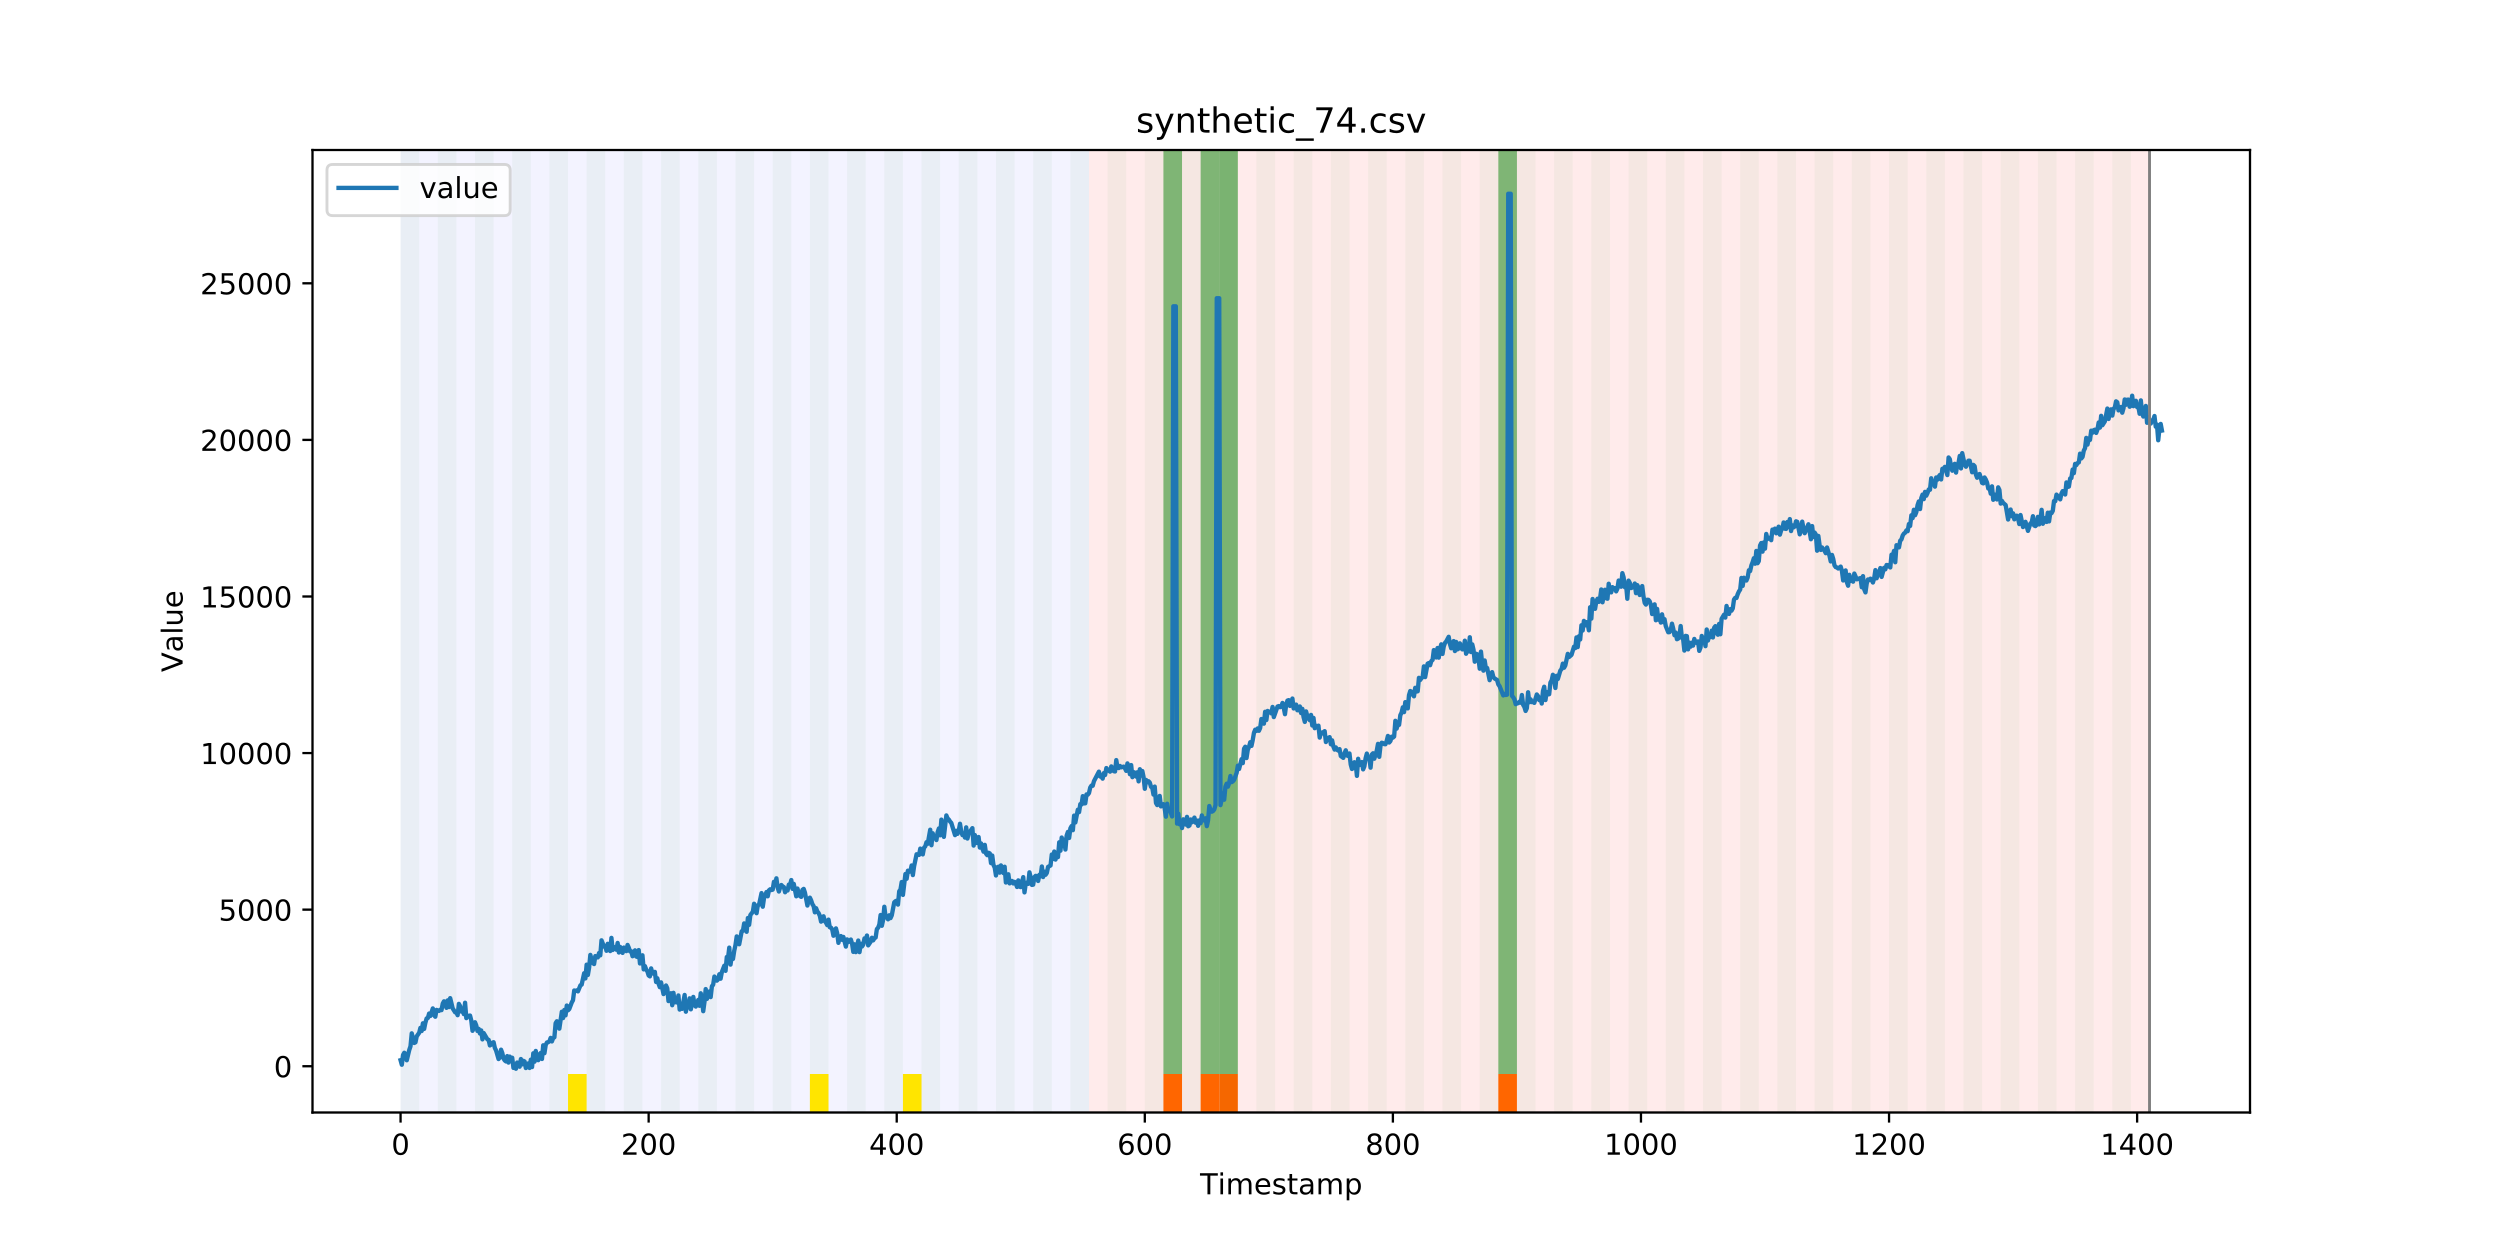 <?xml version="1.0" encoding="utf-8" standalone="no"?>
<!DOCTYPE svg PUBLIC "-//W3C//DTD SVG 1.1//EN"
  "http://www.w3.org/Graphics/SVG/1.1/DTD/svg11.dtd">
<!-- Created with matplotlib (https://matplotlib.org/) -->
<svg height="432pt" version="1.1" viewBox="0 0 864 432" width="864pt" xmlns="http://www.w3.org/2000/svg" xmlns:xlink="http://www.w3.org/1999/xlink">
 <defs>
  <style type="text/css">
*{stroke-linecap:butt;stroke-linejoin:round;}
  </style>
 </defs>
 <g id="figure_1">
  <g id="patch_1">
   <path d="M 0 432 
L 864 432 
L 864 0 
L 0 0 
z
" style="fill:#ffffff;"/>
  </g>
  <g id="axes_1">
   <g id="patch_2">
    <path d="M 108 384.48 
L 777.6 384.48 
L 777.6 51.84 
L 108 51.84 
z
" style="fill:#ffffff;"/>
   </g>
   <g id="patch_3">
    <path clip-path="url(#p55a6d8754a)" d="M 138.436 384.48 
L 138.436 51.84 
L 376.354 51.84 
L 376.354 384.48 
z
" style="fill:#0000ff;opacity:0.05;"/>
   </g>
   <g id="patch_4">
    <path clip-path="url(#p55a6d8754a)" d="M 376.354 384.48 
L 376.354 51.84 
L 742.877 51.84 
L 742.877 384.48 
z
" style="fill:#ff0000;opacity:0.08;"/>
   </g>
   <g id="patch_5">
    <path clip-path="url(#p55a6d8754a)" d="M 138.436 384.48 
L 138.436 51.84 
L 144.867 51.84 
L 144.867 384.48 
z
" style="fill:#008000;opacity:0.04;"/>
   </g>
   <g id="patch_6">
    <path clip-path="url(#p55a6d8754a)" d="M 151.297 384.48 
L 151.297 51.84 
L 157.727 51.84 
L 157.727 384.48 
z
" style="fill:#008000;opacity:0.04;"/>
   </g>
   <g id="patch_7">
    <path clip-path="url(#p55a6d8754a)" d="M 164.157 384.48 
L 164.157 51.84 
L 170.587 51.84 
L 170.587 384.48 
z
" style="fill:#008000;opacity:0.04;"/>
   </g>
   <g id="patch_8">
    <path clip-path="url(#p55a6d8754a)" d="M 402.075 384.48 
L 402.075 371.174 
L 408.506 371.174 
L 408.506 384.48 
z
" style="fill:#ff6600;"/>
   </g>
   <g id="patch_9">
    <path clip-path="url(#p55a6d8754a)" d="M 177.018 384.48 
L 177.018 51.84 
L 183.448 51.84 
L 183.448 384.48 
z
" style="fill:#008000;opacity:0.04;"/>
   </g>
   <g id="patch_10">
    <path clip-path="url(#p55a6d8754a)" d="M 414.936 384.48 
L 414.936 371.174 
L 421.366 371.174 
L 421.366 384.48 
z
" style="fill:#ff6600;"/>
   </g>
   <g id="patch_11">
    <path clip-path="url(#p55a6d8754a)" d="M 421.366 384.48 
L 421.366 371.174 
L 427.796 371.174 
L 427.796 384.48 
z
" style="fill:#ff6600;"/>
   </g>
   <g id="patch_12">
    <path clip-path="url(#p55a6d8754a)" d="M 189.878 384.48 
L 189.878 51.84 
L 196.308 51.84 
L 196.308 384.48 
z
" style="fill:#008000;opacity:0.04;"/>
   </g>
   <g id="patch_13">
    <path clip-path="url(#p55a6d8754a)" d="M 196.308 384.48 
L 196.308 371.174 
L 202.739 371.174 
L 202.739 384.48 
z
" style="fill:#ffe500;"/>
   </g>
   <g id="patch_14">
    <path clip-path="url(#p55a6d8754a)" d="M 202.739 384.48 
L 202.739 51.84 
L 209.169 51.84 
L 209.169 384.48 
z
" style="fill:#008000;opacity:0.04;"/>
   </g>
   <g id="patch_15">
    <path clip-path="url(#p55a6d8754a)" d="M 215.599 384.48 
L 215.599 51.84 
L 222.029 51.84 
L 222.029 384.48 
z
" style="fill:#008000;opacity:0.04;"/>
   </g>
   <g id="patch_16">
    <path clip-path="url(#p55a6d8754a)" d="M 228.459 384.48 
L 228.459 51.84 
L 234.89 51.84 
L 234.89 384.48 
z
" style="fill:#008000;opacity:0.04;"/>
   </g>
   <g id="patch_17">
    <path clip-path="url(#p55a6d8754a)" d="M 241.32 384.48 
L 241.32 51.84 
L 247.75 51.84 
L 247.75 384.48 
z
" style="fill:#008000;opacity:0.04;"/>
   </g>
   <g id="patch_18">
    <path clip-path="url(#p55a6d8754a)" d="M 254.18 384.48 
L 254.18 51.84 
L 260.61 51.84 
L 260.61 384.48 
z
" style="fill:#008000;opacity:0.04;"/>
   </g>
   <g id="patch_19">
    <path clip-path="url(#p55a6d8754a)" d="M 267.041 384.48 
L 267.041 51.84 
L 273.471 51.84 
L 273.471 384.48 
z
" style="fill:#008000;opacity:0.04;"/>
   </g>
   <g id="patch_20">
    <path clip-path="url(#p55a6d8754a)" d="M 279.901 384.48 
L 279.901 51.84 
L 286.331 51.84 
L 286.331 384.48 
z
" style="fill:#008000;opacity:0.04;"/>
   </g>
   <g id="patch_21">
    <path clip-path="url(#p55a6d8754a)" d="M 279.901 384.48 
L 279.901 371.174 
L 286.331 371.174 
L 286.331 384.48 
z
" style="fill:#ffe500;"/>
   </g>
   <g id="patch_22">
    <path clip-path="url(#p55a6d8754a)" d="M 517.819 384.48 
L 517.819 371.174 
L 524.249 371.174 
L 524.249 384.48 
z
" style="fill:#ff6600;"/>
   </g>
   <g id="patch_23">
    <path clip-path="url(#p55a6d8754a)" d="M 292.762 384.48 
L 292.762 51.84 
L 299.192 51.84 
L 299.192 384.48 
z
" style="fill:#008000;opacity:0.04;"/>
   </g>
   <g id="patch_24">
    <path clip-path="url(#p55a6d8754a)" d="M 305.622 384.48 
L 305.622 51.84 
L 312.052 51.84 
L 312.052 384.48 
z
" style="fill:#008000;opacity:0.04;"/>
   </g>
   <g id="patch_25">
    <path clip-path="url(#p55a6d8754a)" d="M 312.052 384.48 
L 312.052 371.174 
L 318.482 371.174 
L 318.482 384.48 
z
" style="fill:#ffe500;"/>
   </g>
   <g id="patch_26">
    <path clip-path="url(#p55a6d8754a)" d="M 318.482 384.48 
L 318.482 51.84 
L 324.913 51.84 
L 324.913 384.48 
z
" style="fill:#008000;opacity:0.04;"/>
   </g>
   <g id="patch_27">
    <path clip-path="url(#p55a6d8754a)" d="M 331.343 384.48 
L 331.343 51.84 
L 337.773 51.84 
L 337.773 384.48 
z
" style="fill:#008000;opacity:0.04;"/>
   </g>
   <g id="patch_28">
    <path clip-path="url(#p55a6d8754a)" d="M 344.203 384.48 
L 344.203 51.84 
L 350.634 51.84 
L 350.634 384.48 
z
" style="fill:#008000;opacity:0.04;"/>
   </g>
   <g id="patch_29">
    <path clip-path="url(#p55a6d8754a)" d="M 357.064 384.48 
L 357.064 51.84 
L 363.494 51.84 
L 363.494 384.48 
z
" style="fill:#008000;opacity:0.04;"/>
   </g>
   <g id="patch_30">
    <path clip-path="url(#p55a6d8754a)" d="M 369.924 384.48 
L 369.924 51.84 
L 376.354 51.84 
L 376.354 384.48 
z
" style="fill:#008000;opacity:0.04;"/>
   </g>
   <g id="patch_31">
    <path clip-path="url(#p55a6d8754a)" d="M 382.785 384.48 
L 382.785 51.84 
L 389.215 51.84 
L 389.215 384.48 
z
" style="fill:#008000;opacity:0.04;"/>
   </g>
   <g id="patch_32">
    <path clip-path="url(#p55a6d8754a)" d="M 395.645 384.48 
L 395.645 51.84 
L 402.075 51.84 
L 402.075 384.48 
z
" style="fill:#008000;opacity:0.04;"/>
   </g>
   <g id="patch_33">
    <path clip-path="url(#p55a6d8754a)" d="M 402.075 371.174 
L 402.075 51.84 
L 408.506 51.84 
L 408.506 371.174 
z
" style="fill:#008000;opacity:0.5;"/>
   </g>
   <g id="patch_34">
    <path clip-path="url(#p55a6d8754a)" d="M 408.506 384.48 
L 408.506 51.84 
L 414.936 51.84 
L 414.936 384.48 
z
" style="fill:#008000;opacity:0.04;"/>
   </g>
   <g id="patch_35">
    <path clip-path="url(#p55a6d8754a)" d="M 414.936 371.174 
L 414.936 51.84 
L 421.366 51.84 
L 421.366 371.174 
z
" style="fill:#008000;opacity:0.5;"/>
   </g>
   <g id="patch_36">
    <path clip-path="url(#p55a6d8754a)" d="M 421.366 384.48 
L 421.366 51.84 
L 427.796 51.84 
L 427.796 384.48 
z
" style="fill:#008000;opacity:0.04;"/>
   </g>
   <g id="patch_37">
    <path clip-path="url(#p55a6d8754a)" d="M 421.366 371.174 
L 421.366 51.84 
L 427.796 51.84 
L 427.796 371.174 
z
" style="fill:#008000;opacity:0.5;"/>
   </g>
   <g id="patch_38">
    <path clip-path="url(#p55a6d8754a)" d="M 434.226 384.48 
L 434.226 51.84 
L 440.657 51.84 
L 440.657 384.48 
z
" style="fill:#008000;opacity:0.04;"/>
   </g>
   <g id="patch_39">
    <path clip-path="url(#p55a6d8754a)" d="M 447.087 384.48 
L 447.087 51.84 
L 453.517 51.84 
L 453.517 384.48 
z
" style="fill:#008000;opacity:0.04;"/>
   </g>
   <g id="patch_40">
    <path clip-path="url(#p55a6d8754a)" d="M 459.947 384.48 
L 459.947 51.84 
L 466.377 51.84 
L 466.377 384.48 
z
" style="fill:#008000;opacity:0.04;"/>
   </g>
   <g id="patch_41">
    <path clip-path="url(#p55a6d8754a)" d="M 472.808 384.48 
L 472.808 51.84 
L 479.238 51.84 
L 479.238 384.48 
z
" style="fill:#008000;opacity:0.04;"/>
   </g>
   <g id="patch_42">
    <path clip-path="url(#p55a6d8754a)" d="M 485.668 384.48 
L 485.668 51.84 
L 492.098 51.84 
L 492.098 384.48 
z
" style="fill:#008000;opacity:0.04;"/>
   </g>
   <g id="patch_43">
    <path clip-path="url(#p55a6d8754a)" d="M 498.529 384.48 
L 498.529 51.84 
L 504.959 51.84 
L 504.959 384.48 
z
" style="fill:#008000;opacity:0.04;"/>
   </g>
   <g id="patch_44">
    <path clip-path="url(#p55a6d8754a)" d="M 511.389 384.48 
L 511.389 51.84 
L 517.819 51.84 
L 517.819 384.48 
z
" style="fill:#008000;opacity:0.04;"/>
   </g>
   <g id="patch_45">
    <path clip-path="url(#p55a6d8754a)" d="M 517.819 371.174 
L 517.819 51.84 
L 524.249 51.84 
L 524.249 371.174 
z
" style="fill:#008000;opacity:0.5;"/>
   </g>
   <g id="patch_46">
    <path clip-path="url(#p55a6d8754a)" d="M 524.249 384.48 
L 524.249 51.84 
L 530.68 51.84 
L 530.68 384.48 
z
" style="fill:#008000;opacity:0.04;"/>
   </g>
   <g id="patch_47">
    <path clip-path="url(#p55a6d8754a)" d="M 537.11 384.48 
L 537.11 51.84 
L 543.54 51.84 
L 543.54 384.48 
z
" style="fill:#008000;opacity:0.04;"/>
   </g>
   <g id="patch_48">
    <path clip-path="url(#p55a6d8754a)" d="M 549.97 384.48 
L 549.97 51.84 
L 556.401 51.84 
L 556.401 384.48 
z
" style="fill:#008000;opacity:0.04;"/>
   </g>
   <g id="patch_49">
    <path clip-path="url(#p55a6d8754a)" d="M 562.831 384.48 
L 562.831 51.84 
L 569.261 51.84 
L 569.261 384.48 
z
" style="fill:#008000;opacity:0.04;"/>
   </g>
   <g id="patch_50">
    <path clip-path="url(#p55a6d8754a)" d="M 575.691 384.48 
L 575.691 51.84 
L 582.121 51.84 
L 582.121 384.48 
z
" style="fill:#008000;opacity:0.04;"/>
   </g>
   <g id="patch_51">
    <path clip-path="url(#p55a6d8754a)" d="M 588.552 384.48 
L 588.552 51.84 
L 594.982 51.84 
L 594.982 384.48 
z
" style="fill:#008000;opacity:0.04;"/>
   </g>
   <g id="patch_52">
    <path clip-path="url(#p55a6d8754a)" d="M 601.412 384.48 
L 601.412 51.84 
L 607.842 51.84 
L 607.842 384.48 
z
" style="fill:#008000;opacity:0.04;"/>
   </g>
   <g id="patch_53">
    <path clip-path="url(#p55a6d8754a)" d="M 614.272 384.48 
L 614.272 51.84 
L 620.703 51.84 
L 620.703 384.48 
z
" style="fill:#008000;opacity:0.04;"/>
   </g>
   <g id="patch_54">
    <path clip-path="url(#p55a6d8754a)" d="M 627.133 384.48 
L 627.133 51.84 
L 633.563 51.84 
L 633.563 384.48 
z
" style="fill:#008000;opacity:0.04;"/>
   </g>
   <g id="patch_55">
    <path clip-path="url(#p55a6d8754a)" d="M 639.993 384.48 
L 639.993 51.84 
L 646.424 51.84 
L 646.424 384.48 
z
" style="fill:#008000;opacity:0.04;"/>
   </g>
   <g id="patch_56">
    <path clip-path="url(#p55a6d8754a)" d="M 652.854 384.48 
L 652.854 51.84 
L 659.284 51.84 
L 659.284 384.48 
z
" style="fill:#008000;opacity:0.04;"/>
   </g>
   <g id="patch_57">
    <path clip-path="url(#p55a6d8754a)" d="M 665.714 384.48 
L 665.714 51.84 
L 672.144 51.84 
L 672.144 384.48 
z
" style="fill:#008000;opacity:0.04;"/>
   </g>
   <g id="patch_58">
    <path clip-path="url(#p55a6d8754a)" d="M 678.575 384.48 
L 678.575 51.84 
L 685.005 51.84 
L 685.005 384.48 
z
" style="fill:#008000;opacity:0.04;"/>
   </g>
   <g id="patch_59">
    <path clip-path="url(#p55a6d8754a)" d="M 691.435 384.48 
L 691.435 51.84 
L 697.865 51.84 
L 697.865 384.48 
z
" style="fill:#008000;opacity:0.04;"/>
   </g>
   <g id="patch_60">
    <path clip-path="url(#p55a6d8754a)" d="M 704.296 384.48 
L 704.296 51.84 
L 710.726 51.84 
L 710.726 384.48 
z
" style="fill:#008000;opacity:0.04;"/>
   </g>
   <g id="patch_61">
    <path clip-path="url(#p55a6d8754a)" d="M 717.156 384.48 
L 717.156 51.84 
L 723.586 51.84 
L 723.586 384.48 
z
" style="fill:#008000;opacity:0.04;"/>
   </g>
   <g id="patch_62">
    <path clip-path="url(#p55a6d8754a)" d="M 730.016 384.48 
L 730.016 51.84 
L 736.447 51.84 
L 736.447 384.48 
z
" style="fill:#008000;opacity:0.04;"/>
   </g>
   <g id="matplotlib.axis_1">
    <g id="xtick_1">
     <g id="line2d_1">
      <defs>
       <path d="M 0 0 
L 0 3.5 
" id="m08fc5a58a8" style="stroke:#000000;stroke-width:0.8;"/>
      </defs>
      <g>
       <use style="stroke:#000000;stroke-width:0.8;" x="138.436" xlink:href="#m08fc5a58a8" y="384.48"/>
      </g>
     </g>
     <g id="text_1">
      <!-- 0 -->
      <defs>
       <path d="M 31.781 66.406 
Q 24.172 66.406 20.328 58.906 
Q 16.5 51.422 16.5 36.375 
Q 16.5 21.391 20.328 13.891 
Q 24.172 6.391 31.781 6.391 
Q 39.453 6.391 43.281 13.891 
Q 47.125 21.391 47.125 36.375 
Q 47.125 51.422 43.281 58.906 
Q 39.453 66.406 31.781 66.406 
z
M 31.781 74.219 
Q 44.047 74.219 50.516 64.516 
Q 56.984 54.828 56.984 36.375 
Q 56.984 17.969 50.516 8.266 
Q 44.047 -1.422 31.781 -1.422 
Q 19.531 -1.422 13.062 8.266 
Q 6.594 17.969 6.594 36.375 
Q 6.594 54.828 13.062 64.516 
Q 19.531 74.219 31.781 74.219 
z
" id="DejaVuSans-48"/>
      </defs>
      <g transform="translate(135.255 399.078)scale(0.1 -0.1)">
       <use xlink:href="#DejaVuSans-48"/>
      </g>
     </g>
    </g>
    <g id="xtick_2">
     <g id="line2d_2">
      <g>
       <use style="stroke:#000000;stroke-width:0.8;" x="224.173" xlink:href="#m08fc5a58a8" y="384.48"/>
      </g>
     </g>
     <g id="text_2">
      <!-- 200 -->
      <defs>
       <path d="M 19.188 8.297 
L 53.609 8.297 
L 53.609 0 
L 7.328 0 
L 7.328 8.297 
Q 12.938 14.109 22.625 23.891 
Q 32.328 33.688 34.812 36.531 
Q 39.547 41.844 41.422 45.531 
Q 43.312 49.219 43.312 52.781 
Q 43.312 58.594 39.234 62.25 
Q 35.156 65.922 28.609 65.922 
Q 23.969 65.922 18.812 64.312 
Q 13.672 62.703 7.812 59.422 
L 7.812 69.391 
Q 13.766 71.781 18.938 73 
Q 24.125 74.219 28.422 74.219 
Q 39.75 74.219 46.484 68.547 
Q 53.219 62.891 53.219 53.422 
Q 53.219 48.922 51.531 44.891 
Q 49.859 40.875 45.406 35.406 
Q 44.188 33.984 37.641 27.219 
Q 31.109 20.453 19.188 8.297 
z
" id="DejaVuSans-50"/>
      </defs>
      <g transform="translate(214.629 399.078)scale(0.1 -0.1)">
       <use xlink:href="#DejaVuSans-50"/>
       <use x="63.623" xlink:href="#DejaVuSans-48"/>
       <use x="127.246" xlink:href="#DejaVuSans-48"/>
      </g>
     </g>
    </g>
    <g id="xtick_3">
     <g id="line2d_3">
      <g>
       <use style="stroke:#000000;stroke-width:0.8;" x="309.909" xlink:href="#m08fc5a58a8" y="384.48"/>
      </g>
     </g>
     <g id="text_3">
      <!-- 400 -->
      <defs>
       <path d="M 37.797 64.312 
L 12.891 25.391 
L 37.797 25.391 
z
M 35.203 72.906 
L 47.609 72.906 
L 47.609 25.391 
L 58.016 25.391 
L 58.016 17.188 
L 47.609 17.188 
L 47.609 0 
L 37.797 0 
L 37.797 17.188 
L 4.891 17.188 
L 4.891 26.703 
z
" id="DejaVuSans-52"/>
      </defs>
      <g transform="translate(300.365 399.078)scale(0.1 -0.1)">
       <use xlink:href="#DejaVuSans-52"/>
       <use x="63.623" xlink:href="#DejaVuSans-48"/>
       <use x="127.246" xlink:href="#DejaVuSans-48"/>
      </g>
     </g>
    </g>
    <g id="xtick_4">
     <g id="line2d_4">
      <g>
       <use style="stroke:#000000;stroke-width:0.8;" x="395.645" xlink:href="#m08fc5a58a8" y="384.48"/>
      </g>
     </g>
     <g id="text_4">
      <!-- 600 -->
      <defs>
       <path d="M 33.016 40.375 
Q 26.375 40.375 22.484 35.828 
Q 18.609 31.297 18.609 23.391 
Q 18.609 15.531 22.484 10.953 
Q 26.375 6.391 33.016 6.391 
Q 39.656 6.391 43.531 10.953 
Q 47.406 15.531 47.406 23.391 
Q 47.406 31.297 43.531 35.828 
Q 39.656 40.375 33.016 40.375 
z
M 52.594 71.297 
L 52.594 62.312 
Q 48.875 64.062 45.094 64.984 
Q 41.312 65.922 37.594 65.922 
Q 27.828 65.922 22.672 59.328 
Q 17.531 52.734 16.797 39.406 
Q 19.672 43.656 24.016 45.922 
Q 28.375 48.188 33.594 48.188 
Q 44.578 48.188 50.953 41.516 
Q 57.328 34.859 57.328 23.391 
Q 57.328 12.156 50.688 5.359 
Q 44.047 -1.422 33.016 -1.422 
Q 20.359 -1.422 13.672 8.266 
Q 6.984 17.969 6.984 36.375 
Q 6.984 53.656 15.188 63.938 
Q 23.391 74.219 37.203 74.219 
Q 40.922 74.219 44.703 73.484 
Q 48.484 72.75 52.594 71.297 
z
" id="DejaVuSans-54"/>
      </defs>
      <g transform="translate(386.101 399.078)scale(0.1 -0.1)">
       <use xlink:href="#DejaVuSans-54"/>
       <use x="63.623" xlink:href="#DejaVuSans-48"/>
       <use x="127.246" xlink:href="#DejaVuSans-48"/>
      </g>
     </g>
    </g>
    <g id="xtick_5">
     <g id="line2d_5">
      <g>
       <use style="stroke:#000000;stroke-width:0.8;" x="481.381" xlink:href="#m08fc5a58a8" y="384.48"/>
      </g>
     </g>
     <g id="text_5">
      <!-- 800 -->
      <defs>
       <path d="M 31.781 34.625 
Q 24.75 34.625 20.719 30.859 
Q 16.703 27.094 16.703 20.516 
Q 16.703 13.922 20.719 10.156 
Q 24.75 6.391 31.781 6.391 
Q 38.812 6.391 42.859 10.172 
Q 46.922 13.969 46.922 20.516 
Q 46.922 27.094 42.891 30.859 
Q 38.875 34.625 31.781 34.625 
z
M 21.922 38.812 
Q 15.578 40.375 12.031 44.719 
Q 8.5 49.078 8.5 55.328 
Q 8.5 64.062 14.719 69.141 
Q 20.953 74.219 31.781 74.219 
Q 42.672 74.219 48.875 69.141 
Q 55.078 64.062 55.078 55.328 
Q 55.078 49.078 51.531 44.719 
Q 48 40.375 41.703 38.812 
Q 48.828 37.156 52.797 32.312 
Q 56.781 27.484 56.781 20.516 
Q 56.781 9.906 50.312 4.234 
Q 43.844 -1.422 31.781 -1.422 
Q 19.734 -1.422 13.25 4.234 
Q 6.781 9.906 6.781 20.516 
Q 6.781 27.484 10.781 32.312 
Q 14.797 37.156 21.922 38.812 
z
M 18.312 54.391 
Q 18.312 48.734 21.844 45.562 
Q 25.391 42.391 31.781 42.391 
Q 38.141 42.391 41.719 45.562 
Q 45.312 48.734 45.312 54.391 
Q 45.312 60.062 41.719 63.234 
Q 38.141 66.406 31.781 66.406 
Q 25.391 66.406 21.844 63.234 
Q 18.312 60.062 18.312 54.391 
z
" id="DejaVuSans-56"/>
      </defs>
      <g transform="translate(471.838 399.078)scale(0.1 -0.1)">
       <use xlink:href="#DejaVuSans-56"/>
       <use x="63.623" xlink:href="#DejaVuSans-48"/>
       <use x="127.246" xlink:href="#DejaVuSans-48"/>
      </g>
     </g>
    </g>
    <g id="xtick_6">
     <g id="line2d_6">
      <g>
       <use style="stroke:#000000;stroke-width:0.8;" x="567.118" xlink:href="#m08fc5a58a8" y="384.48"/>
      </g>
     </g>
     <g id="text_6">
      <!-- 1000 -->
      <defs>
       <path d="M 12.406 8.297 
L 28.516 8.297 
L 28.516 63.922 
L 10.984 60.406 
L 10.984 69.391 
L 28.422 72.906 
L 38.281 72.906 
L 38.281 8.297 
L 54.391 8.297 
L 54.391 0 
L 12.406 0 
z
" id="DejaVuSans-49"/>
      </defs>
      <g transform="translate(554.393 399.078)scale(0.1 -0.1)">
       <use xlink:href="#DejaVuSans-49"/>
       <use x="63.623" xlink:href="#DejaVuSans-48"/>
       <use x="127.246" xlink:href="#DejaVuSans-48"/>
       <use x="190.869" xlink:href="#DejaVuSans-48"/>
      </g>
     </g>
    </g>
    <g id="xtick_7">
     <g id="line2d_7">
      <g>
       <use style="stroke:#000000;stroke-width:0.8;" x="652.854" xlink:href="#m08fc5a58a8" y="384.48"/>
      </g>
     </g>
     <g id="text_7">
      <!-- 1200 -->
      <g transform="translate(640.129 399.078)scale(0.1 -0.1)">
       <use xlink:href="#DejaVuSans-49"/>
       <use x="63.623" xlink:href="#DejaVuSans-50"/>
       <use x="127.246" xlink:href="#DejaVuSans-48"/>
       <use x="190.869" xlink:href="#DejaVuSans-48"/>
      </g>
     </g>
    </g>
    <g id="xtick_8">
     <g id="line2d_8">
      <g>
       <use style="stroke:#000000;stroke-width:0.8;" x="738.59" xlink:href="#m08fc5a58a8" y="384.48"/>
      </g>
     </g>
     <g id="text_8">
      <!-- 1400 -->
      <g transform="translate(725.865 399.078)scale(0.1 -0.1)">
       <use xlink:href="#DejaVuSans-49"/>
       <use x="63.623" xlink:href="#DejaVuSans-52"/>
       <use x="127.246" xlink:href="#DejaVuSans-48"/>
       <use x="190.869" xlink:href="#DejaVuSans-48"/>
      </g>
     </g>
    </g>
    <g id="text_9">
     <!-- Timestamp -->
     <defs>
      <path d="M -0.297 72.906 
L 61.375 72.906 
L 61.375 64.594 
L 35.5 64.594 
L 35.5 0 
L 25.594 0 
L 25.594 64.594 
L -0.297 64.594 
z
" id="DejaVuSans-84"/>
      <path d="M 9.422 54.688 
L 18.406 54.688 
L 18.406 0 
L 9.422 0 
z
M 9.422 75.984 
L 18.406 75.984 
L 18.406 64.594 
L 9.422 64.594 
z
" id="DejaVuSans-105"/>
      <path d="M 52 44.188 
Q 55.375 50.25 60.062 53.125 
Q 64.75 56 71.094 56 
Q 79.641 56 84.281 50.016 
Q 88.922 44.047 88.922 33.016 
L 88.922 0 
L 79.891 0 
L 79.891 32.719 
Q 79.891 40.578 77.094 44.375 
Q 74.312 48.188 68.609 48.188 
Q 61.625 48.188 57.562 43.547 
Q 53.516 38.922 53.516 30.906 
L 53.516 0 
L 44.484 0 
L 44.484 32.719 
Q 44.484 40.625 41.703 44.406 
Q 38.922 48.188 33.109 48.188 
Q 26.219 48.188 22.156 43.531 
Q 18.109 38.875 18.109 30.906 
L 18.109 0 
L 9.078 0 
L 9.078 54.688 
L 18.109 54.688 
L 18.109 46.188 
Q 21.188 51.219 25.484 53.609 
Q 29.781 56 35.688 56 
Q 41.656 56 45.828 52.969 
Q 50 49.953 52 44.188 
z
" id="DejaVuSans-109"/>
      <path d="M 56.203 29.594 
L 56.203 25.203 
L 14.891 25.203 
Q 15.484 15.922 20.484 11.062 
Q 25.484 6.203 34.422 6.203 
Q 39.594 6.203 44.453 7.469 
Q 49.312 8.734 54.109 11.281 
L 54.109 2.781 
Q 49.266 0.734 44.188 -0.344 
Q 39.109 -1.422 33.891 -1.422 
Q 20.797 -1.422 13.156 6.188 
Q 5.516 13.812 5.516 26.812 
Q 5.516 40.234 12.766 48.109 
Q 20.016 56 32.328 56 
Q 43.359 56 49.781 48.891 
Q 56.203 41.797 56.203 29.594 
z
M 47.219 32.234 
Q 47.125 39.594 43.094 43.984 
Q 39.062 48.391 32.422 48.391 
Q 24.906 48.391 20.391 44.141 
Q 15.875 39.891 15.188 32.172 
z
" id="DejaVuSans-101"/>
      <path d="M 44.281 53.078 
L 44.281 44.578 
Q 40.484 46.531 36.375 47.5 
Q 32.281 48.484 27.875 48.484 
Q 21.188 48.484 17.844 46.438 
Q 14.5 44.391 14.5 40.281 
Q 14.5 37.156 16.891 35.375 
Q 19.281 33.594 26.516 31.984 
L 29.594 31.297 
Q 39.156 29.25 43.188 25.516 
Q 47.219 21.781 47.219 15.094 
Q 47.219 7.469 41.188 3.016 
Q 35.156 -1.422 24.609 -1.422 
Q 20.219 -1.422 15.453 -0.562 
Q 10.688 0.297 5.422 2 
L 5.422 11.281 
Q 10.406 8.688 15.234 7.391 
Q 20.062 6.109 24.812 6.109 
Q 31.156 6.109 34.562 8.281 
Q 37.984 10.453 37.984 14.406 
Q 37.984 18.062 35.516 20.016 
Q 33.062 21.969 24.703 23.781 
L 21.578 24.516 
Q 13.234 26.266 9.516 29.906 
Q 5.812 33.547 5.812 39.891 
Q 5.812 47.609 11.281 51.797 
Q 16.75 56 26.812 56 
Q 31.781 56 36.172 55.266 
Q 40.578 54.547 44.281 53.078 
z
" id="DejaVuSans-115"/>
      <path d="M 18.312 70.219 
L 18.312 54.688 
L 36.812 54.688 
L 36.812 47.703 
L 18.312 47.703 
L 18.312 18.016 
Q 18.312 11.328 20.141 9.422 
Q 21.969 7.516 27.594 7.516 
L 36.812 7.516 
L 36.812 0 
L 27.594 0 
Q 17.188 0 13.234 3.875 
Q 9.281 7.766 9.281 18.016 
L 9.281 47.703 
L 2.688 47.703 
L 2.688 54.688 
L 9.281 54.688 
L 9.281 70.219 
z
" id="DejaVuSans-116"/>
      <path d="M 34.281 27.484 
Q 23.391 27.484 19.188 25 
Q 14.984 22.516 14.984 16.5 
Q 14.984 11.719 18.141 8.906 
Q 21.297 6.109 26.703 6.109 
Q 34.188 6.109 38.703 11.406 
Q 43.219 16.703 43.219 25.484 
L 43.219 27.484 
z
M 52.203 31.203 
L 52.203 0 
L 43.219 0 
L 43.219 8.297 
Q 40.141 3.328 35.547 0.953 
Q 30.953 -1.422 24.312 -1.422 
Q 15.922 -1.422 10.953 3.297 
Q 6 8.016 6 15.922 
Q 6 25.141 12.172 29.828 
Q 18.359 34.516 30.609 34.516 
L 43.219 34.516 
L 43.219 35.406 
Q 43.219 41.609 39.141 45 
Q 35.062 48.391 27.688 48.391 
Q 23 48.391 18.547 47.266 
Q 14.109 46.141 10.016 43.891 
L 10.016 52.203 
Q 14.938 54.109 19.578 55.047 
Q 24.219 56 28.609 56 
Q 40.484 56 46.344 49.844 
Q 52.203 43.703 52.203 31.203 
z
" id="DejaVuSans-97"/>
      <path d="M 18.109 8.203 
L 18.109 -20.797 
L 9.078 -20.797 
L 9.078 54.688 
L 18.109 54.688 
L 18.109 46.391 
Q 20.953 51.266 25.266 53.625 
Q 29.594 56 35.594 56 
Q 45.562 56 51.781 48.094 
Q 58.016 40.188 58.016 27.297 
Q 58.016 14.406 51.781 6.484 
Q 45.562 -1.422 35.594 -1.422 
Q 29.594 -1.422 25.266 0.953 
Q 20.953 3.328 18.109 8.203 
z
M 48.688 27.297 
Q 48.688 37.203 44.609 42.844 
Q 40.531 48.484 33.406 48.484 
Q 26.266 48.484 22.188 42.844 
Q 18.109 37.203 18.109 27.297 
Q 18.109 17.391 22.188 11.75 
Q 26.266 6.109 33.406 6.109 
Q 40.531 6.109 44.609 11.75 
Q 48.688 17.391 48.688 27.297 
z
" id="DejaVuSans-112"/>
     </defs>
     <g transform="translate(414.739 412.757)scale(0.1 -0.1)">
      <use xlink:href="#DejaVuSans-84"/>
      <use x="61.037" xlink:href="#DejaVuSans-105"/>
      <use x="88.82" xlink:href="#DejaVuSans-109"/>
      <use x="186.232" xlink:href="#DejaVuSans-101"/>
      <use x="247.756" xlink:href="#DejaVuSans-115"/>
      <use x="299.855" xlink:href="#DejaVuSans-116"/>
      <use x="339.064" xlink:href="#DejaVuSans-97"/>
      <use x="400.344" xlink:href="#DejaVuSans-109"/>
      <use x="497.756" xlink:href="#DejaVuSans-112"/>
     </g>
    </g>
   </g>
   <g id="matplotlib.axis_2">
    <g id="ytick_1">
     <g id="line2d_9">
      <defs>
       <path d="M 0 0 
L -3.5 0 
" id="mf384b4c01e" style="stroke:#000000;stroke-width:0.8;"/>
      </defs>
      <g>
       <use style="stroke:#000000;stroke-width:0.8;" x="108" xlink:href="#mf384b4c01e" y="368.492"/>
      </g>
     </g>
     <g id="text_10">
      <!-- 0 -->
      <g transform="translate(94.638 372.291)scale(0.1 -0.1)">
       <use xlink:href="#DejaVuSans-48"/>
      </g>
     </g>
    </g>
    <g id="ytick_2">
     <g id="line2d_10">
      <g>
       <use style="stroke:#000000;stroke-width:0.8;" x="108" xlink:href="#mf384b4c01e" y="314.376"/>
      </g>
     </g>
     <g id="text_11">
      <!-- 5000 -->
      <defs>
       <path d="M 10.797 72.906 
L 49.516 72.906 
L 49.516 64.594 
L 19.828 64.594 
L 19.828 46.734 
Q 21.969 47.469 24.109 47.828 
Q 26.266 48.188 28.422 48.188 
Q 40.625 48.188 47.75 41.5 
Q 54.891 34.812 54.891 23.391 
Q 54.891 11.625 47.562 5.094 
Q 40.234 -1.422 26.906 -1.422 
Q 22.312 -1.422 17.547 -0.641 
Q 12.797 0.141 7.719 1.703 
L 7.719 11.625 
Q 12.109 9.234 16.797 8.062 
Q 21.484 6.891 26.703 6.891 
Q 35.156 6.891 40.078 11.328 
Q 45.016 15.766 45.016 23.391 
Q 45.016 31 40.078 35.438 
Q 35.156 39.891 26.703 39.891 
Q 22.75 39.891 18.812 39.016 
Q 14.891 38.141 10.797 36.281 
z
" id="DejaVuSans-53"/>
      </defs>
      <g transform="translate(75.55 318.175)scale(0.1 -0.1)">
       <use xlink:href="#DejaVuSans-53"/>
       <use x="63.623" xlink:href="#DejaVuSans-48"/>
       <use x="127.246" xlink:href="#DejaVuSans-48"/>
       <use x="190.869" xlink:href="#DejaVuSans-48"/>
      </g>
     </g>
    </g>
    <g id="ytick_3">
     <g id="line2d_11">
      <g>
       <use style="stroke:#000000;stroke-width:0.8;" x="108" xlink:href="#mf384b4c01e" y="260.26"/>
      </g>
     </g>
     <g id="text_12">
      <!-- 10000 -->
      <g transform="translate(69.188 264.06)scale(0.1 -0.1)">
       <use xlink:href="#DejaVuSans-49"/>
       <use x="63.623" xlink:href="#DejaVuSans-48"/>
       <use x="127.246" xlink:href="#DejaVuSans-48"/>
       <use x="190.869" xlink:href="#DejaVuSans-48"/>
       <use x="254.492" xlink:href="#DejaVuSans-48"/>
      </g>
     </g>
    </g>
    <g id="ytick_4">
     <g id="line2d_12">
      <g>
       <use style="stroke:#000000;stroke-width:0.8;" x="108" xlink:href="#mf384b4c01e" y="206.145"/>
      </g>
     </g>
     <g id="text_13">
      <!-- 15000 -->
      <g transform="translate(69.188 209.944)scale(0.1 -0.1)">
       <use xlink:href="#DejaVuSans-49"/>
       <use x="63.623" xlink:href="#DejaVuSans-53"/>
       <use x="127.246" xlink:href="#DejaVuSans-48"/>
       <use x="190.869" xlink:href="#DejaVuSans-48"/>
       <use x="254.492" xlink:href="#DejaVuSans-48"/>
      </g>
     </g>
    </g>
    <g id="ytick_5">
     <g id="line2d_13">
      <g>
       <use style="stroke:#000000;stroke-width:0.8;" x="108" xlink:href="#mf384b4c01e" y="152.029"/>
      </g>
     </g>
     <g id="text_14">
      <!-- 20000 -->
      <g transform="translate(69.188 155.828)scale(0.1 -0.1)">
       <use xlink:href="#DejaVuSans-50"/>
       <use x="63.623" xlink:href="#DejaVuSans-48"/>
       <use x="127.246" xlink:href="#DejaVuSans-48"/>
       <use x="190.869" xlink:href="#DejaVuSans-48"/>
       <use x="254.492" xlink:href="#DejaVuSans-48"/>
      </g>
     </g>
    </g>
    <g id="ytick_6">
     <g id="line2d_14">
      <g>
       <use style="stroke:#000000;stroke-width:0.8;" x="108" xlink:href="#mf384b4c01e" y="97.913"/>
      </g>
     </g>
     <g id="text_15">
      <!-- 25000 -->
      <g transform="translate(69.188 101.712)scale(0.1 -0.1)">
       <use xlink:href="#DejaVuSans-50"/>
       <use x="63.623" xlink:href="#DejaVuSans-53"/>
       <use x="127.246" xlink:href="#DejaVuSans-48"/>
       <use x="190.869" xlink:href="#DejaVuSans-48"/>
       <use x="254.492" xlink:href="#DejaVuSans-48"/>
      </g>
     </g>
    </g>
    <g id="text_16">
     <!-- Value -->
     <defs>
      <path d="M 28.609 0 
L 0.781 72.906 
L 11.078 72.906 
L 34.188 11.531 
L 57.328 72.906 
L 67.578 72.906 
L 39.797 0 
z
" id="DejaVuSans-86"/>
      <path d="M 9.422 75.984 
L 18.406 75.984 
L 18.406 0 
L 9.422 0 
z
" id="DejaVuSans-108"/>
      <path d="M 8.5 21.578 
L 8.5 54.688 
L 17.484 54.688 
L 17.484 21.922 
Q 17.484 14.156 20.5 10.266 
Q 23.531 6.391 29.594 6.391 
Q 36.859 6.391 41.078 11.031 
Q 45.312 15.672 45.312 23.688 
L 45.312 54.688 
L 54.297 54.688 
L 54.297 0 
L 45.312 0 
L 45.312 8.406 
Q 42.047 3.422 37.719 1 
Q 33.406 -1.422 27.688 -1.422 
Q 18.266 -1.422 13.375 4.438 
Q 8.5 10.297 8.5 21.578 
z
M 31.109 56 
z
" id="DejaVuSans-117"/>
     </defs>
     <g transform="translate(63.108 232.273)rotate(-90)scale(0.1 -0.1)">
      <use xlink:href="#DejaVuSans-86"/>
      <use x="68.299" xlink:href="#DejaVuSans-97"/>
      <use x="129.578" xlink:href="#DejaVuSans-108"/>
      <use x="157.361" xlink:href="#DejaVuSans-117"/>
      <use x="220.74" xlink:href="#DejaVuSans-101"/>
     </g>
    </g>
   </g>
   <g id="line2d_15">
    <path clip-path="url(#p55a6d8754a)" d="M 138.436 366.411 
L 138.865 367.978 
L 139.294 364.594 
L 139.722 363.829 
L 140.151 364.289 
L 140.58 366.429 
L 141.437 362.868 
L 141.866 361.611 
L 142.294 357.129 
L 143.152 360.451 
L 143.581 360.224 
L 144.009 358.171 
L 144.867 356.929 
L 145.295 355.233 
L 145.724 356.318 
L 146.153 353.654 
L 146.581 355.594 
L 147.01 353.46 
L 147.439 351.979 
L 147.867 351.817 
L 148.296 350.286 
L 148.725 351.122 
L 149.582 348.509 
L 150.011 350.832 
L 150.439 351.381 
L 150.868 349.023 
L 151.725 349.367 
L 152.154 348.97 
L 152.583 349.103 
L 153.012 346.839 
L 153.44 346.059 
L 153.869 346.204 
L 154.298 348.307 
L 154.726 345.728 
L 155.155 348.042 
L 155.584 344.963 
L 156.441 348.49 
L 157.298 349.854 
L 157.727 349.881 
L 158.156 350.851 
L 158.584 346.937 
L 159.013 347.696 
L 159.442 349.603 
L 159.87 349.165 
L 160.299 350.485 
L 160.728 346.545 
L 161.156 351.868 
L 161.585 351.142 
L 162.443 350.979 
L 162.871 352.644 
L 163.3 356.248 
L 163.729 355.27 
L 164.157 353.294 
L 164.586 354.37 
L 165.015 356.311 
L 165.443 355.582 
L 165.872 357.186 
L 166.301 356.115 
L 166.729 359.206 
L 167.158 357.022 
L 168.444 359.197 
L 168.873 359.377 
L 169.301 361.299 
L 169.73 361.022 
L 170.159 360.351 
L 170.587 360.198 
L 171.016 362.162 
L 171.445 363.052 
L 172.302 366.005 
L 172.731 365.473 
L 173.16 362.77 
L 173.588 363.914 
L 174.017 365.816 
L 174.446 366.496 
L 174.874 366.831 
L 175.303 364.991 
L 175.732 367.229 
L 176.16 365.162 
L 176.589 366.335 
L 177.018 365.556 
L 177.446 369.059 
L 177.875 367.873 
L 178.304 369.36 
L 178.732 367.205 
L 179.59 368.652 
L 180.018 366.005 
L 180.447 367.851 
L 180.876 366.621 
L 181.304 366.858 
L 181.733 369.113 
L 182.162 368.711 
L 182.591 367.511 
L 183.019 369.085 
L 183.448 366.226 
L 183.877 368.774 
L 184.305 364.021 
L 184.734 366.915 
L 185.163 363.209 
L 185.591 365.988 
L 186.02 366.4 
L 186.449 364.406 
L 186.877 363.902 
L 187.306 365.98 
L 187.735 361.252 
L 188.163 363.986 
L 188.592 361.158 
L 189.021 360.283 
L 189.449 360.172 
L 189.878 359.885 
L 190.307 358.703 
L 190.735 359.916 
L 191.164 358.773 
L 191.593 358.491 
L 192.022 353.608 
L 192.45 352.946 
L 192.879 354.03 
L 193.308 355.5 
L 194.165 349.654 
L 194.594 351.846 
L 195.022 349.055 
L 195.451 350.907 
L 195.88 347.513 
L 196.308 349.166 
L 196.737 348.729 
L 197.594 346.466 
L 198.023 345.678 
L 198.452 342.313 
L 198.88 342.503 
L 199.309 342.273 
L 199.738 342.619 
L 200.595 340.532 
L 201.024 340.289 
L 201.881 336.35 
L 202.31 338.143 
L 202.739 333.389 
L 203.167 336.946 
L 203.596 334.425 
L 204.025 330.018 
L 204.453 331.656 
L 204.882 332.805 
L 205.311 333.173 
L 205.739 330.421 
L 206.168 330.816 
L 206.597 330.883 
L 207.025 329.37 
L 207.454 330.175 
L 207.883 324.976 
L 208.74 327.145 
L 209.169 326.944 
L 209.597 328.592 
L 210.026 326.174 
L 210.455 327.853 
L 210.883 328.688 
L 211.312 324.136 
L 211.741 328.321 
L 212.17 327.278 
L 213.027 328.224 
L 213.456 325.887 
L 213.884 329.18 
L 214.313 327.254 
L 214.742 327.931 
L 215.17 329.321 
L 215.599 327.482 
L 216.028 328.235 
L 216.456 328.712 
L 216.885 326.569 
L 217.314 327.538 
L 217.742 328.797 
L 218.171 328.753 
L 218.6 330.474 
L 219.028 330.034 
L 219.457 328.443 
L 219.886 330.57 
L 220.314 330.734 
L 220.743 328.345 
L 221.172 332.979 
L 221.601 330.923 
L 222.029 330.155 
L 222.458 335.02 
L 222.887 333.889 
L 223.315 335.039 
L 223.744 335.728 
L 224.173 337.116 
L 224.601 337.434 
L 225.03 334.677 
L 225.459 336.258 
L 225.887 336.53 
L 226.316 335.885 
L 226.745 339.364 
L 227.173 338.1 
L 227.602 339.972 
L 228.031 341.171 
L 228.459 339.509 
L 229.317 343.549 
L 229.745 342.766 
L 230.174 340.586 
L 230.603 341.528 
L 231.031 345.974 
L 231.46 344.017 
L 231.889 343.262 
L 232.318 347.406 
L 232.746 343.127 
L 233.175 346.43 
L 233.604 345.48 
L 234.032 346.478 
L 234.461 344.027 
L 234.89 348.907 
L 235.318 347.071 
L 235.747 348.657 
L 236.604 343.858 
L 237.033 349.647 
L 237.462 347.475 
L 237.89 347.618 
L 238.319 345.022 
L 238.748 348.823 
L 239.605 344.535 
L 240.034 347.374 
L 240.462 347.872 
L 241.32 345.57 
L 241.749 347.603 
L 242.177 343.281 
L 242.606 345.394 
L 243.035 349.462 
L 243.463 346.314 
L 243.892 341.828 
L 244.321 345.215 
L 244.749 343.386 
L 245.178 342.644 
L 245.607 344.597 
L 246.035 340.835 
L 246.464 340.339 
L 246.893 337.496 
L 247.75 338.908 
L 248.179 338.464 
L 248.607 336.699 
L 249.036 338.244 
L 249.465 335.977 
L 250.322 333.746 
L 250.751 335.519 
L 251.18 330.746 
L 251.608 331.085 
L 252.037 327.5 
L 252.466 333.371 
L 252.894 330.541 
L 253.323 331.406 
L 253.752 328.577 
L 254.18 326.604 
L 254.609 323.621 
L 255.038 326.038 
L 255.466 326.336 
L 256.324 321.862 
L 256.752 321.694 
L 257.181 319.129 
L 258.038 322.026 
L 258.467 317.261 
L 258.896 319.629 
L 259.324 316.221 
L 260.182 315.115 
L 260.61 312.334 
L 261.039 314.586 
L 261.468 315.605 
L 261.897 312.854 
L 262.325 312.679 
L 263.183 308.656 
L 263.611 313.362 
L 264.04 310.408 
L 264.469 309.482 
L 264.897 308.287 
L 265.326 309.756 
L 265.755 307.694 
L 266.183 307.335 
L 266.612 307.595 
L 267.041 307.457 
L 267.469 304.751 
L 267.898 305.716 
L 268.327 303.547 
L 268.755 306.763 
L 269.184 308.105 
L 269.613 306.695 
L 270.041 305.861 
L 270.47 306.324 
L 270.899 306.571 
L 271.328 308.365 
L 271.756 307.221 
L 272.185 307.755 
L 272.614 305.719 
L 273.042 305.802 
L 273.471 304.146 
L 273.9 307.195 
L 274.328 305.469 
L 275.186 309.757 
L 275.614 307.085 
L 276.043 308.869 
L 276.472 309.7 
L 276.9 309.954 
L 277.329 307.531 
L 277.758 307.208 
L 278.186 308.503 
L 279.044 312.956 
L 279.472 311.099 
L 279.901 310.233 
L 280.33 311.161 
L 280.759 312.476 
L 281.187 313.143 
L 281.616 315.304 
L 282.045 313.879 
L 282.473 315.016 
L 282.902 315.545 
L 283.331 316.507 
L 283.759 318.516 
L 284.188 318.201 
L 284.617 316.673 
L 285.045 318.324 
L 285.474 318.896 
L 285.903 319.731 
L 286.331 317.828 
L 286.76 320.446 
L 287.189 320.59 
L 287.617 321.227 
L 288.046 323.394 
L 288.475 322.478 
L 288.903 320.849 
L 289.332 322.532 
L 289.761 325.845 
L 290.19 323.888 
L 290.618 323.507 
L 291.047 324.807 
L 291.476 323.806 
L 292.333 327.144 
L 292.762 324.656 
L 293.19 325.57 
L 293.619 325.315 
L 294.048 324.7 
L 294.476 326.101 
L 294.905 328.972 
L 295.334 326.353 
L 295.762 329.057 
L 296.191 327.358 
L 296.62 325.049 
L 297.048 329.055 
L 297.477 326.158 
L 297.906 327.109 
L 298.334 326.466 
L 298.763 324.31 
L 299.192 324.866 
L 299.62 323.315 
L 300.049 326.717 
L 300.907 325.438 
L 301.335 324.086 
L 301.764 324.99 
L 302.193 324.254 
L 302.621 324.004 
L 303.05 321.079 
L 303.479 320.621 
L 303.907 319.49 
L 304.336 316.231 
L 304.765 319.947 
L 305.193 317.982 
L 305.622 313.376 
L 306.051 316.815 
L 306.479 317.066 
L 306.908 317.716 
L 307.337 316.318 
L 307.765 317.296 
L 308.194 316.339 
L 309.051 311.85 
L 309.48 311.457 
L 309.909 311.285 
L 310.338 312.628 
L 310.766 308.002 
L 311.195 307.456 
L 311.624 304.836 
L 312.052 309.279 
L 312.91 302.06 
L 313.338 303.698 
L 313.767 300.911 
L 314.196 301.3 
L 314.624 301.127 
L 315.053 299.108 
L 315.482 302.428 
L 315.91 299.386 
L 316.768 295.234 
L 317.625 295.458 
L 318.054 293.276 
L 318.911 295.287 
L 319.34 292.961 
L 319.769 292.518 
L 320.197 291.073 
L 320.626 291.612 
L 321.483 286.75 
L 321.912 292.11 
L 322.341 287.978 
L 322.769 289.502 
L 323.198 288.919 
L 323.627 290.32 
L 324.055 287.564 
L 324.484 286.309 
L 324.913 288.681 
L 325.341 283.26 
L 325.77 287.125 
L 326.199 289.223 
L 327.056 281.814 
L 327.485 282.845 
L 327.913 283.242 
L 328.342 283.93 
L 328.771 284.405 
L 330.057 288.618 
L 330.486 287.125 
L 330.914 288.178 
L 331.343 287.126 
L 331.772 284.696 
L 332.2 287.376 
L 332.629 288.618 
L 333.058 288.026 
L 333.486 289.461 
L 333.915 285.934 
L 334.344 289.798 
L 334.772 288.096 
L 335.63 286.839 
L 336.058 286.211 
L 336.487 292.234 
L 336.916 288.599 
L 337.344 291.337 
L 337.773 291.255 
L 338.202 289.274 
L 338.63 292.924 
L 339.059 291.485 
L 339.488 293.197 
L 339.917 294.34 
L 340.345 291.984 
L 340.774 295.026 
L 341.203 295.557 
L 341.631 294.72 
L 342.06 294.935 
L 342.489 298.287 
L 342.917 295.67 
L 343.346 298.927 
L 343.775 299.839 
L 344.203 302.568 
L 344.632 299.741 
L 345.061 299.535 
L 345.489 301.585 
L 345.918 299.083 
L 346.775 301.724 
L 347.204 299.54 
L 347.633 304.994 
L 348.061 302.647 
L 348.49 302.153 
L 348.919 305.3 
L 349.348 304.487 
L 349.776 304.469 
L 350.205 305.326 
L 350.634 304.776 
L 351.062 305.327 
L 351.491 306.54 
L 351.92 304.26 
L 352.348 306.423 
L 352.777 306.59 
L 353.634 303.135 
L 354.063 308.406 
L 354.492 305.381 
L 354.92 305.009 
L 355.349 305.47 
L 355.778 301.475 
L 356.206 303.297 
L 356.635 305.833 
L 357.064 305.741 
L 357.492 303.129 
L 357.921 302.69 
L 358.35 302.802 
L 358.778 304.464 
L 359.207 302.328 
L 359.636 302.848 
L 360.065 299.457 
L 360.493 303.105 
L 360.922 301.242 
L 361.351 302.32 
L 361.779 301.691 
L 362.208 299.596 
L 363.065 299.11 
L 363.494 295.322 
L 363.923 296.869 
L 364.351 294.285 
L 364.78 297.07 
L 365.209 295.204 
L 365.637 296.211 
L 366.066 291.093 
L 366.495 293.998 
L 366.923 289.446 
L 367.352 292.392 
L 367.781 290.197 
L 368.209 293.605 
L 368.638 288.751 
L 369.067 287.503 
L 369.496 289.601 
L 369.924 286.255 
L 370.353 285.487 
L 370.782 286.908 
L 371.21 281.873 
L 371.639 284.242 
L 372.496 279.839 
L 372.925 280.667 
L 373.354 277.904 
L 373.782 278.028 
L 374.211 275.15 
L 374.64 277.643 
L 375.068 277.628 
L 375.497 274.55 
L 375.926 274.653 
L 376.354 274.083 
L 376.783 272.172 
L 377.212 271.507 
L 377.64 271.559 
L 378.069 269.982 
L 379.784 266.682 
L 380.213 268.359 
L 380.641 268.345 
L 381.07 269.099 
L 381.499 267.171 
L 381.927 267.836 
L 382.356 265.438 
L 382.785 266.044 
L 383.642 266.679 
L 384.071 264.867 
L 384.928 266.523 
L 385.357 266.624 
L 385.785 262.694 
L 386.214 265.344 
L 386.643 265.441 
L 387.071 264.723 
L 387.5 265.186 
L 388.357 264.942 
L 388.786 265.509 
L 389.215 266.412 
L 389.644 263.835 
L 390.072 265.302 
L 390.501 267.578 
L 390.93 264.41 
L 391.358 268.587 
L 391.787 266.86 
L 392.216 267.026 
L 392.644 268.382 
L 393.073 266.895 
L 393.502 270.036 
L 393.93 265.844 
L 394.359 268.044 
L 394.788 266.47 
L 395.216 268.555 
L 395.645 272.602 
L 396.074 269.539 
L 396.502 270.354 
L 396.931 269.995 
L 397.36 270.451 
L 397.788 271.93 
L 398.217 272.208 
L 398.646 274.604 
L 399.075 271.85 
L 399.503 277.509 
L 399.932 278.236 
L 400.361 277.885 
L 400.789 275.069 
L 401.218 278.685 
L 401.647 278.113 
L 402.075 277.924 
L 402.504 279.302 
L 402.933 282.248 
L 403.361 277.774 
L 403.79 280.15 
L 404.219 279.684 
L 405.076 282.174 
L 405.505 105.853 
L 406.362 105.853 
L 406.791 284.634 
L 407.219 281.202 
L 407.648 284.865 
L 408.077 283.728 
L 408.506 286.173 
L 408.934 283.159 
L 409.363 283.489 
L 409.792 284.966 
L 410.22 282.311 
L 410.649 285.56 
L 411.078 285.293 
L 411.506 283.202 
L 411.935 284.187 
L 412.364 283.559 
L 412.792 282.562 
L 413.221 284.335 
L 413.65 283.591 
L 414.078 285.402 
L 414.507 283.524 
L 414.936 284.482 
L 415.364 281.807 
L 415.793 283.539 
L 416.65 282.8 
L 417.079 285.517 
L 417.508 283.514 
L 417.936 278.558 
L 418.365 280.004 
L 418.794 280.52 
L 419.223 280.293 
L 419.651 279.741 
L 420.08 278.241 
L 420.509 103.063 
L 421.366 103.063 
L 421.795 278.249 
L 422.652 274.135 
L 423.081 276.381 
L 423.509 271.86 
L 423.938 270.844 
L 424.367 271.871 
L 424.795 270.644 
L 425.224 268.192 
L 425.653 270.307 
L 426.081 270.012 
L 426.51 269.499 
L 427.367 267.127 
L 427.796 264.618 
L 428.225 265.767 
L 429.082 262.377 
L 429.511 263.726 
L 429.94 258.744 
L 430.368 258.07 
L 430.797 261.983 
L 431.226 259.14 
L 431.654 258.153 
L 432.083 256.519 
L 432.512 257.774 
L 432.94 255.779 
L 433.369 253.247 
L 433.798 252.183 
L 434.226 252.618 
L 434.655 251.746 
L 435.084 252.561 
L 435.512 251.584 
L 435.941 248.492 
L 436.37 249.548 
L 436.798 250.095 
L 437.227 245.992 
L 437.656 248.839 
L 438.085 245.709 
L 438.513 246.063 
L 438.942 245.916 
L 439.371 246.544 
L 439.799 244.323 
L 440.228 247.818 
L 441.514 244.174 
L 441.943 244.021 
L 442.371 244.412 
L 442.8 244.25 
L 443.229 242.949 
L 443.657 244.571 
L 444.086 246.83 
L 444.515 243.442 
L 444.943 242.123 
L 445.372 241.968 
L 445.801 243.964 
L 446.229 243.698 
L 446.658 241.415 
L 447.087 244.851 
L 447.944 243.508 
L 448.373 245.466 
L 448.802 245.448 
L 449.23 244.16 
L 449.659 246.439 
L 450.088 244.974 
L 450.516 247.855 
L 450.945 249.486 
L 451.374 245.86 
L 451.802 247.428 
L 452.231 248.327 
L 452.66 248.914 
L 453.088 247.075 
L 453.517 250.73 
L 453.946 248.107 
L 454.374 251.667 
L 454.803 250.812 
L 455.232 251.458 
L 455.66 250.79 
L 456.089 254.918 
L 456.518 253.144 
L 456.946 253.513 
L 457.375 253 
L 457.804 252.688 
L 458.233 256.448 
L 458.661 254.994 
L 459.09 255.349 
L 459.519 254.759 
L 459.947 257.226 
L 460.376 255.857 
L 460.805 257.98 
L 461.233 259.056 
L 461.662 258.304 
L 462.091 259.118 
L 462.519 259.412 
L 462.948 258.897 
L 463.377 261.279 
L 464.234 261.916 
L 464.663 260.317 
L 465.091 259.303 
L 465.52 261.108 
L 465.949 261.271 
L 466.377 260.405 
L 466.806 264.198 
L 467.235 265.763 
L 467.664 265.379 
L 468.092 263.431 
L 468.521 263.889 
L 468.95 268.144 
L 469.378 262.234 
L 469.807 264.39 
L 470.236 264.121 
L 470.664 263.362 
L 471.093 265.895 
L 471.522 264.858 
L 471.95 262.052 
L 472.379 260.436 
L 472.808 262.182 
L 473.236 261.856 
L 473.665 265.31 
L 474.094 260.784 
L 474.522 260.332 
L 474.951 262.212 
L 475.808 259.419 
L 476.237 257.078 
L 476.666 261.561 
L 477.094 257.774 
L 477.523 256.692 
L 477.952 256.821 
L 478.381 257.166 
L 478.809 257.218 
L 479.238 256.083 
L 479.667 254.336 
L 480.095 256.611 
L 480.524 256.116 
L 480.953 254.601 
L 481.381 254.936 
L 481.81 254.541 
L 482.239 249.104 
L 482.667 251.814 
L 483.096 250.37 
L 483.525 250.51 
L 483.953 247.164 
L 484.382 246.302 
L 484.811 244.448 
L 485.239 246.115 
L 485.668 242.66 
L 486.097 243.488 
L 486.525 244.822 
L 486.954 240.225 
L 487.383 238.818 
L 487.812 239.052 
L 488.24 240.088 
L 488.669 240.645 
L 489.098 237.705 
L 489.526 238.996 
L 489.955 238.901 
L 490.384 234.262 
L 490.812 235.011 
L 491.241 234.396 
L 491.67 234.019 
L 492.098 230.297 
L 492.527 234.011 
L 493.384 229.365 
L 493.813 229.138 
L 494.242 229.897 
L 494.67 228.453 
L 495.099 228.078 
L 495.528 224.669 
L 495.956 226.562 
L 496.385 227.227 
L 496.814 223.955 
L 497.243 227.276 
L 497.671 224.111 
L 498.1 222.683 
L 498.529 226.001 
L 498.957 223.419 
L 499.386 222.187 
L 499.815 221.69 
L 500.672 220.079 
L 501.101 222.555 
L 501.529 224.04 
L 501.958 223.822 
L 502.387 221.559 
L 502.815 225.004 
L 503.244 221.857 
L 503.673 224.431 
L 504.101 224.159 
L 504.53 222.335 
L 504.959 223.896 
L 505.387 224.429 
L 505.816 224.376 
L 506.245 221.427 
L 506.673 225.934 
L 507.102 223.954 
L 507.531 225.137 
L 507.96 220.233 
L 508.388 225.346 
L 508.817 222.703 
L 509.246 224.556 
L 509.674 228.68 
L 510.103 225.936 
L 510.532 226.111 
L 510.96 227.602 
L 511.389 231.101 
L 511.818 225.191 
L 512.246 229.411 
L 512.675 231.78 
L 513.104 228.264 
L 513.532 231.08 
L 513.961 230.868 
L 514.818 235.069 
L 515.247 233.141 
L 515.676 232.29 
L 516.104 234.01 
L 516.533 234.487 
L 517.391 234.996 
L 517.819 236.531 
L 518.248 237.113 
L 519.534 240.338 
L 519.963 239.807 
L 520.391 240.192 
L 520.82 240.091 
L 521.249 66.96 
L 522.106 66.96 
L 522.535 240.471 
L 522.963 240.971 
L 523.392 241.713 
L 523.821 243.358 
L 524.249 243.116 
L 524.678 243.007 
L 525.107 242.507 
L 525.535 242.866 
L 525.964 240.199 
L 526.393 243.587 
L 526.822 244.293 
L 527.25 245.702 
L 527.679 244.748 
L 528.108 239.246 
L 528.536 242.7 
L 528.965 241.699 
L 529.394 242.659 
L 529.822 242.562 
L 530.251 242.911 
L 531.108 240.006 
L 531.537 240.562 
L 531.966 241.972 
L 532.394 241.134 
L 532.823 243.14 
L 533.252 238.792 
L 533.68 237.333 
L 534.109 241.948 
L 534.538 239.181 
L 534.966 239.98 
L 535.395 239.92 
L 535.824 235.891 
L 536.252 235.144 
L 536.681 233.205 
L 537.11 234.894 
L 537.539 237.771 
L 537.967 233.552 
L 538.396 234.647 
L 539.253 231.74 
L 539.682 231.236 
L 540.111 229.351 
L 540.539 230.768 
L 540.968 229.993 
L 541.825 225.972 
L 542.254 227.072 
L 543.111 226.32 
L 543.969 223.499 
L 544.397 223.988 
L 544.826 220.296 
L 545.255 223.634 
L 545.683 219.879 
L 546.112 221.002 
L 546.541 216.101 
L 546.97 217.905 
L 547.398 214.579 
L 547.827 216.13 
L 548.256 215.015 
L 548.684 215.462 
L 549.113 217.838 
L 549.542 209.867 
L 549.97 213.797 
L 550.399 207.011 
L 550.828 209.731 
L 551.256 210.415 
L 551.685 207.832 
L 552.114 206.925 
L 552.542 208.011 
L 552.971 206.876 
L 553.4 203.718 
L 553.828 208.15 
L 554.257 205.582 
L 554.686 203.826 
L 555.114 206.757 
L 555.543 206.922 
L 555.972 201.745 
L 556.401 204.606 
L 556.829 204.733 
L 557.258 202.921 
L 557.687 203.461 
L 558.115 203.249 
L 558.544 204.377 
L 558.973 203.443 
L 559.401 200.643 
L 559.83 201.087 
L 560.259 202.767 
L 560.687 198.084 
L 561.116 199.519 
L 561.545 202.947 
L 561.973 202.04 
L 562.402 206.932 
L 562.831 200.665 
L 563.259 201.434 
L 563.688 203.238 
L 564.545 202.812 
L 564.974 201.664 
L 565.403 204.995 
L 565.831 202.211 
L 566.26 203.031 
L 566.689 205.627 
L 567.118 205.381 
L 567.546 202.544 
L 567.975 206.022 
L 568.404 208.351 
L 568.832 208.941 
L 569.261 207.278 
L 569.69 207.299 
L 570.118 207.786 
L 570.547 209.087 
L 570.976 212.222 
L 571.833 208.866 
L 572.262 214.364 
L 572.69 210.434 
L 573.119 214.168 
L 573.548 212.804 
L 573.976 215.16 
L 574.405 212.313 
L 574.834 215.011 
L 575.262 213.999 
L 575.691 216.394 
L 576.549 218.508 
L 576.977 218.467 
L 577.406 217.731 
L 577.835 215.547 
L 578.263 217.249 
L 578.692 219.532 
L 579.121 218.613 
L 579.549 220.908 
L 579.978 220.701 
L 580.407 219.881 
L 580.835 216.362 
L 581.264 220.42 
L 581.693 220.905 
L 582.121 224.833 
L 582.55 219.76 
L 582.979 219.856 
L 583.407 224.417 
L 583.836 222.093 
L 584.265 223.487 
L 584.693 222.117 
L 585.122 223.121 
L 585.551 220.819 
L 585.98 222.046 
L 586.408 222.211 
L 586.837 221.68 
L 587.266 224.944 
L 587.694 223.828 
L 588.123 219.783 
L 588.552 221.377 
L 588.98 220.814 
L 589.409 223.316 
L 589.838 217.559 
L 590.266 221.368 
L 590.695 219.441 
L 591.124 220.192 
L 591.552 217.962 
L 591.981 220.309 
L 592.41 216.936 
L 592.838 216.397 
L 593.267 218.597 
L 593.696 219.356 
L 594.124 215.623 
L 594.553 219.202 
L 594.982 213.864 
L 595.839 212.427 
L 596.268 213.446 
L 596.697 209.415 
L 597.125 211.68 
L 597.554 212.175 
L 597.983 210.509 
L 598.411 211.052 
L 598.84 210.269 
L 599.269 207.19 
L 599.697 206.603 
L 600.126 206.661 
L 600.555 205.329 
L 600.983 204.383 
L 601.412 203.76 
L 601.841 199.736 
L 602.269 202.483 
L 602.698 199.668 
L 603.127 200.383 
L 603.555 200.631 
L 603.984 199.597 
L 604.413 197.082 
L 604.841 197.36 
L 605.27 195.42 
L 605.699 194.327 
L 606.128 192.922 
L 606.556 194.819 
L 606.985 190.4 
L 607.414 194.645 
L 607.842 193.918 
L 608.271 188.527 
L 608.7 187.663 
L 609.128 190.643 
L 609.557 187.46 
L 609.986 189.614 
L 610.414 184.54 
L 610.843 186.29 
L 611.7 185.817 
L 612.129 186.692 
L 612.558 183.026 
L 612.986 183.87 
L 613.415 182.699 
L 613.844 184.307 
L 614.272 183.367 
L 614.701 182.026 
L 615.13 184.773 
L 615.559 183.291 
L 615.987 182.571 
L 616.416 180.558 
L 616.845 182.711 
L 617.273 182.798 
L 617.702 180.404 
L 618.131 182.138 
L 618.559 179.402 
L 618.988 183.532 
L 619.417 181.558 
L 619.845 182.27 
L 620.274 181.932 
L 620.703 180.166 
L 621.131 180.34 
L 621.989 184.673 
L 622.417 183.224 
L 622.846 180.279 
L 623.275 182.638 
L 623.703 184.27 
L 624.99 181.194 
L 625.847 186.356 
L 626.276 181.812 
L 626.704 185.612 
L 627.133 184.053 
L 627.562 184.724 
L 627.99 190.322 
L 628.419 185.221 
L 628.848 188.415 
L 629.276 190.057 
L 629.705 189.202 
L 630.562 190.366 
L 630.991 191.18 
L 631.42 189.211 
L 632.277 192.086 
L 632.706 194.031 
L 633.134 191.781 
L 633.563 193.159 
L 633.992 195.372 
L 634.42 195.996 
L 634.849 196.12 
L 635.278 196.474 
L 636.135 195.818 
L 636.564 197.276 
L 636.993 200.608 
L 637.421 197.903 
L 637.85 197.145 
L 638.279 201.197 
L 638.707 202.426 
L 639.136 198.652 
L 639.565 200.744 
L 639.993 199.639 
L 640.422 201.028 
L 640.851 198.222 
L 641.708 200.221 
L 642.994 199.777 
L 643.423 202.958 
L 643.851 199.116 
L 644.28 203.679 
L 644.709 204.735 
L 645.138 201.645 
L 645.566 200.268 
L 645.995 200.462 
L 646.424 199.985 
L 646.852 200.493 
L 647.281 201.314 
L 647.71 199.885 
L 648.138 197.027 
L 648.567 199.852 
L 648.996 198.29 
L 649.424 197.88 
L 649.853 196.319 
L 650.282 199.382 
L 651.139 196.241 
L 651.568 196.766 
L 651.996 195.261 
L 652.425 195.316 
L 653.282 196.113 
L 653.711 191.705 
L 654.14 192.093 
L 654.569 190.377 
L 654.997 194.317 
L 655.426 188.417 
L 656.283 189.172 
L 656.712 186.856 
L 657.141 186.435 
L 657.569 185.074 
L 657.998 184.395 
L 658.427 184.109 
L 658.855 183.296 
L 659.284 183.586 
L 659.713 181.109 
L 660.141 181.763 
L 660.57 178.087 
L 660.999 179.07 
L 661.427 176.175 
L 661.856 178.064 
L 662.285 176.996 
L 662.713 174.563 
L 663.142 173.292 
L 663.571 175.936 
L 663.999 172.118 
L 664.428 170.931 
L 664.857 172.502 
L 665.286 169.991 
L 665.714 171.315 
L 666.143 170.404 
L 666.572 169.158 
L 667 169.267 
L 667.429 165.286 
L 667.858 166.964 
L 668.286 166.928 
L 668.715 168.188 
L 669.144 165.022 
L 669.572 165.771 
L 670.001 164.706 
L 670.43 164.135 
L 670.858 165.701 
L 671.287 162.013 
L 671.716 162.009 
L 672.144 161.344 
L 673.002 164.186 
L 673.43 158.104 
L 673.859 158.685 
L 674.288 161.337 
L 674.717 162.672 
L 675.145 160.617 
L 675.574 160.298 
L 676.003 163.329 
L 676.431 160.557 
L 676.86 159.993 
L 677.289 157.562 
L 677.717 161.888 
L 678.146 156.604 
L 679.003 160.644 
L 679.432 161.296 
L 680.289 159.222 
L 680.718 159.23 
L 681.575 163.217 
L 682.004 160.674 
L 682.433 161.118 
L 682.861 164 
L 683.29 165.109 
L 683.719 164.114 
L 684.148 163.818 
L 684.576 165.16 
L 685.005 166.875 
L 685.434 167.061 
L 685.862 165.013 
L 686.291 165.73 
L 686.72 166.781 
L 687.148 168.827 
L 687.577 168.601 
L 688.006 170.619 
L 688.434 168.077 
L 688.863 172.728 
L 689.292 170.919 
L 689.72 171.462 
L 690.149 172.616 
L 690.578 168.423 
L 691.006 169.343 
L 691.435 174.042 
L 691.864 173.1 
L 692.292 173.792 
L 693.15 174.543 
L 694.007 179.541 
L 694.436 177.366 
L 694.865 176.089 
L 695.293 178.411 
L 695.722 177.419 
L 696.151 179.483 
L 696.579 178.299 
L 697.008 178.228 
L 697.437 179.148 
L 697.865 181.117 
L 698.294 177.996 
L 699.151 182.15 
L 699.58 181.404 
L 700.009 180.347 
L 700.866 183.469 
L 701.723 180.89 
L 702.152 180.593 
L 702.581 178.4 
L 703.009 181.608 
L 703.438 181.816 
L 703.867 181.364 
L 704.296 178.626 
L 704.724 181.233 
L 705.153 179.859 
L 705.582 176.194 
L 706.01 181.014 
L 706.868 179.033 
L 707.296 180.386 
L 707.725 177.19 
L 708.154 180.198 
L 708.582 177.13 
L 709.011 177.341 
L 709.44 176.546 
L 709.868 173.151 
L 710.297 173.204 
L 710.726 170.943 
L 711.154 171.413 
L 712.012 172.578 
L 712.44 170.551 
L 712.869 169.721 
L 713.298 169.843 
L 713.727 170.9 
L 714.155 166.731 
L 714.584 168.296 
L 715.013 168.159 
L 715.441 165.349 
L 715.87 165.206 
L 716.299 162.28 
L 716.727 163.527 
L 717.156 160.325 
L 717.585 160.733 
L 718.013 160.011 
L 718.442 159.805 
L 718.871 156.781 
L 719.299 158.444 
L 719.728 157.908 
L 720.157 155.732 
L 720.585 154.907 
L 721.014 151.334 
L 721.443 153.651 
L 721.871 151.53 
L 722.3 152.027 
L 722.729 148.837 
L 723.157 149.547 
L 723.586 148.672 
L 724.015 148.495 
L 724.444 149.616 
L 724.872 148.458 
L 725.301 146.008 
L 725.73 147.791 
L 726.158 143.712 
L 726.587 146.963 
L 727.444 145.62 
L 728.302 141.196 
L 728.73 144.79 
L 729.159 142.594 
L 729.588 141.463 
L 730.016 143.625 
L 730.445 141.262 
L 730.874 140.863 
L 731.302 138.702 
L 731.731 139.027 
L 732.16 141.834 
L 732.588 141.399 
L 733.017 140.658 
L 733.446 142.63 
L 733.875 141.111 
L 734.303 138.053 
L 734.732 139.888 
L 735.161 138.133 
L 735.589 138.117 
L 736.018 140.571 
L 736.447 140.227 
L 736.875 136.758 
L 737.304 140.367 
L 737.733 139.7 
L 738.161 138.514 
L 738.59 140.704 
L 739.019 140.57 
L 739.447 142.994 
L 739.876 138.372 
L 740.305 142.961 
L 740.733 143.957 
L 741.162 143.424 
L 741.591 140.292 
L 742.019 146.114 
L 742.448 144.177 
L 742.877 146.208 
L 743.306 146.379 
L 743.734 145.261 
L 744.163 145.084 
L 744.592 143.78 
L 745.02 147.458 
L 745.449 146.724 
L 745.878 152.154 
L 746.306 148.257 
L 746.735 146.508 
L 747.164 148.799 
L 747.164 148.799 
" style="fill:none;stroke:#1f77b4;stroke-linecap:square;stroke-width:1.5;"/>
   </g>
   <g id="line2d_16">
    <path clip-path="url(#p55a6d8754a)" d="M 742.877 384.48 
L 742.877 51.84 
" style="fill:none;stroke:#808080;stroke-linecap:square;"/>
   </g>
   <g id="patch_63">
    <path d="M 108 384.48 
L 108 51.84 
" style="fill:none;stroke:#000000;stroke-linecap:square;stroke-linejoin:miter;stroke-width:0.8;"/>
   </g>
   <g id="patch_64">
    <path d="M 777.6 384.48 
L 777.6 51.84 
" style="fill:none;stroke:#000000;stroke-linecap:square;stroke-linejoin:miter;stroke-width:0.8;"/>
   </g>
   <g id="patch_65">
    <path d="M 108 384.48 
L 777.6 384.48 
" style="fill:none;stroke:#000000;stroke-linecap:square;stroke-linejoin:miter;stroke-width:0.8;"/>
   </g>
   <g id="patch_66">
    <path d="M 108 51.84 
L 777.6 51.84 
" style="fill:none;stroke:#000000;stroke-linecap:square;stroke-linejoin:miter;stroke-width:0.8;"/>
   </g>
   <g id="text_17">
    <!-- synthetic_74.csv -->
    <defs>
     <path d="M 32.172 -5.078 
Q 28.375 -14.844 24.75 -17.812 
Q 21.141 -20.797 15.094 -20.797 
L 7.906 -20.797 
L 7.906 -13.281 
L 13.188 -13.281 
Q 16.891 -13.281 18.938 -11.516 
Q 21 -9.766 23.484 -3.219 
L 25.094 0.875 
L 2.984 54.688 
L 12.5 54.688 
L 29.594 11.922 
L 46.688 54.688 
L 56.203 54.688 
z
" id="DejaVuSans-121"/>
     <path d="M 54.891 33.016 
L 54.891 0 
L 45.906 0 
L 45.906 32.719 
Q 45.906 40.484 42.875 44.328 
Q 39.844 48.188 33.797 48.188 
Q 26.516 48.188 22.312 43.547 
Q 18.109 38.922 18.109 30.906 
L 18.109 0 
L 9.078 0 
L 9.078 54.688 
L 18.109 54.688 
L 18.109 46.188 
Q 21.344 51.125 25.703 53.562 
Q 30.078 56 35.797 56 
Q 45.219 56 50.047 50.172 
Q 54.891 44.344 54.891 33.016 
z
" id="DejaVuSans-110"/>
     <path d="M 54.891 33.016 
L 54.891 0 
L 45.906 0 
L 45.906 32.719 
Q 45.906 40.484 42.875 44.328 
Q 39.844 48.188 33.797 48.188 
Q 26.516 48.188 22.312 43.547 
Q 18.109 38.922 18.109 30.906 
L 18.109 0 
L 9.078 0 
L 9.078 75.984 
L 18.109 75.984 
L 18.109 46.188 
Q 21.344 51.125 25.703 53.562 
Q 30.078 56 35.797 56 
Q 45.219 56 50.047 50.172 
Q 54.891 44.344 54.891 33.016 
z
" id="DejaVuSans-104"/>
     <path d="M 48.781 52.594 
L 48.781 44.188 
Q 44.969 46.297 41.141 47.344 
Q 37.312 48.391 33.406 48.391 
Q 24.656 48.391 19.812 42.844 
Q 14.984 37.312 14.984 27.297 
Q 14.984 17.281 19.812 11.734 
Q 24.656 6.203 33.406 6.203 
Q 37.312 6.203 41.141 7.25 
Q 44.969 8.297 48.781 10.406 
L 48.781 2.094 
Q 45.016 0.344 40.984 -0.531 
Q 36.969 -1.422 32.422 -1.422 
Q 20.062 -1.422 12.781 6.344 
Q 5.516 14.109 5.516 27.297 
Q 5.516 40.672 12.859 48.328 
Q 20.219 56 33.016 56 
Q 37.156 56 41.109 55.141 
Q 45.062 54.297 48.781 52.594 
z
" id="DejaVuSans-99"/>
     <path d="M 50.984 -16.609 
L 50.984 -23.578 
L -0.984 -23.578 
L -0.984 -16.609 
z
" id="DejaVuSans-95"/>
     <path d="M 8.203 72.906 
L 55.078 72.906 
L 55.078 68.703 
L 28.609 0 
L 18.312 0 
L 43.219 64.594 
L 8.203 64.594 
z
" id="DejaVuSans-55"/>
     <path d="M 10.688 12.406 
L 21 12.406 
L 21 0 
L 10.688 0 
z
" id="DejaVuSans-46"/>
     <path d="M 2.984 54.688 
L 12.5 54.688 
L 29.594 8.797 
L 46.688 54.688 
L 56.203 54.688 
L 35.688 0 
L 23.484 0 
z
" id="DejaVuSans-118"/>
    </defs>
    <g transform="translate(392.638 45.84)scale(0.12 -0.12)">
     <use xlink:href="#DejaVuSans-115"/>
     <use x="52.1" xlink:href="#DejaVuSans-121"/>
     <use x="111.279" xlink:href="#DejaVuSans-110"/>
     <use x="174.658" xlink:href="#DejaVuSans-116"/>
     <use x="213.867" xlink:href="#DejaVuSans-104"/>
     <use x="277.246" xlink:href="#DejaVuSans-101"/>
     <use x="338.77" xlink:href="#DejaVuSans-116"/>
     <use x="377.979" xlink:href="#DejaVuSans-105"/>
     <use x="405.762" xlink:href="#DejaVuSans-99"/>
     <use x="460.742" xlink:href="#DejaVuSans-95"/>
     <use x="510.742" xlink:href="#DejaVuSans-55"/>
     <use x="574.365" xlink:href="#DejaVuSans-52"/>
     <use x="637.988" xlink:href="#DejaVuSans-46"/>
     <use x="669.775" xlink:href="#DejaVuSans-99"/>
     <use x="724.756" xlink:href="#DejaVuSans-115"/>
     <use x="776.855" xlink:href="#DejaVuSans-118"/>
    </g>
   </g>
   <g id="legend_1">
    <g id="patch_67">
     <path d="M 115 74.518 
L 174.316 74.518 
Q 176.316 74.518 176.316 72.518 
L 176.316 58.84 
Q 176.316 56.84 174.316 56.84 
L 115 56.84 
Q 113 56.84 113 58.84 
L 113 72.518 
Q 113 74.518 115 74.518 
z
" style="fill:#ffffff;opacity:0.8;stroke:#cccccc;stroke-linejoin:miter;"/>
    </g>
    <g id="line2d_17">
     <path d="M 117 64.938 
L 137 64.938 
" style="fill:none;stroke:#1f77b4;stroke-linecap:square;stroke-width:1.5;"/>
    </g>
    <g id="line2d_18"/>
    <g id="text_18">
     <!-- value -->
     <g transform="translate(145 68.438)scale(0.1 -0.1)">
      <use xlink:href="#DejaVuSans-118"/>
      <use x="59.18" xlink:href="#DejaVuSans-97"/>
      <use x="120.459" xlink:href="#DejaVuSans-108"/>
      <use x="148.242" xlink:href="#DejaVuSans-117"/>
      <use x="211.621" xlink:href="#DejaVuSans-101"/>
     </g>
    </g>
   </g>
  </g>
 </g>
 <defs>
  <clipPath id="p55a6d8754a">
   <rect height="332.64" width="669.6" x="108" y="51.84"/>
  </clipPath>
 </defs>
</svg>
